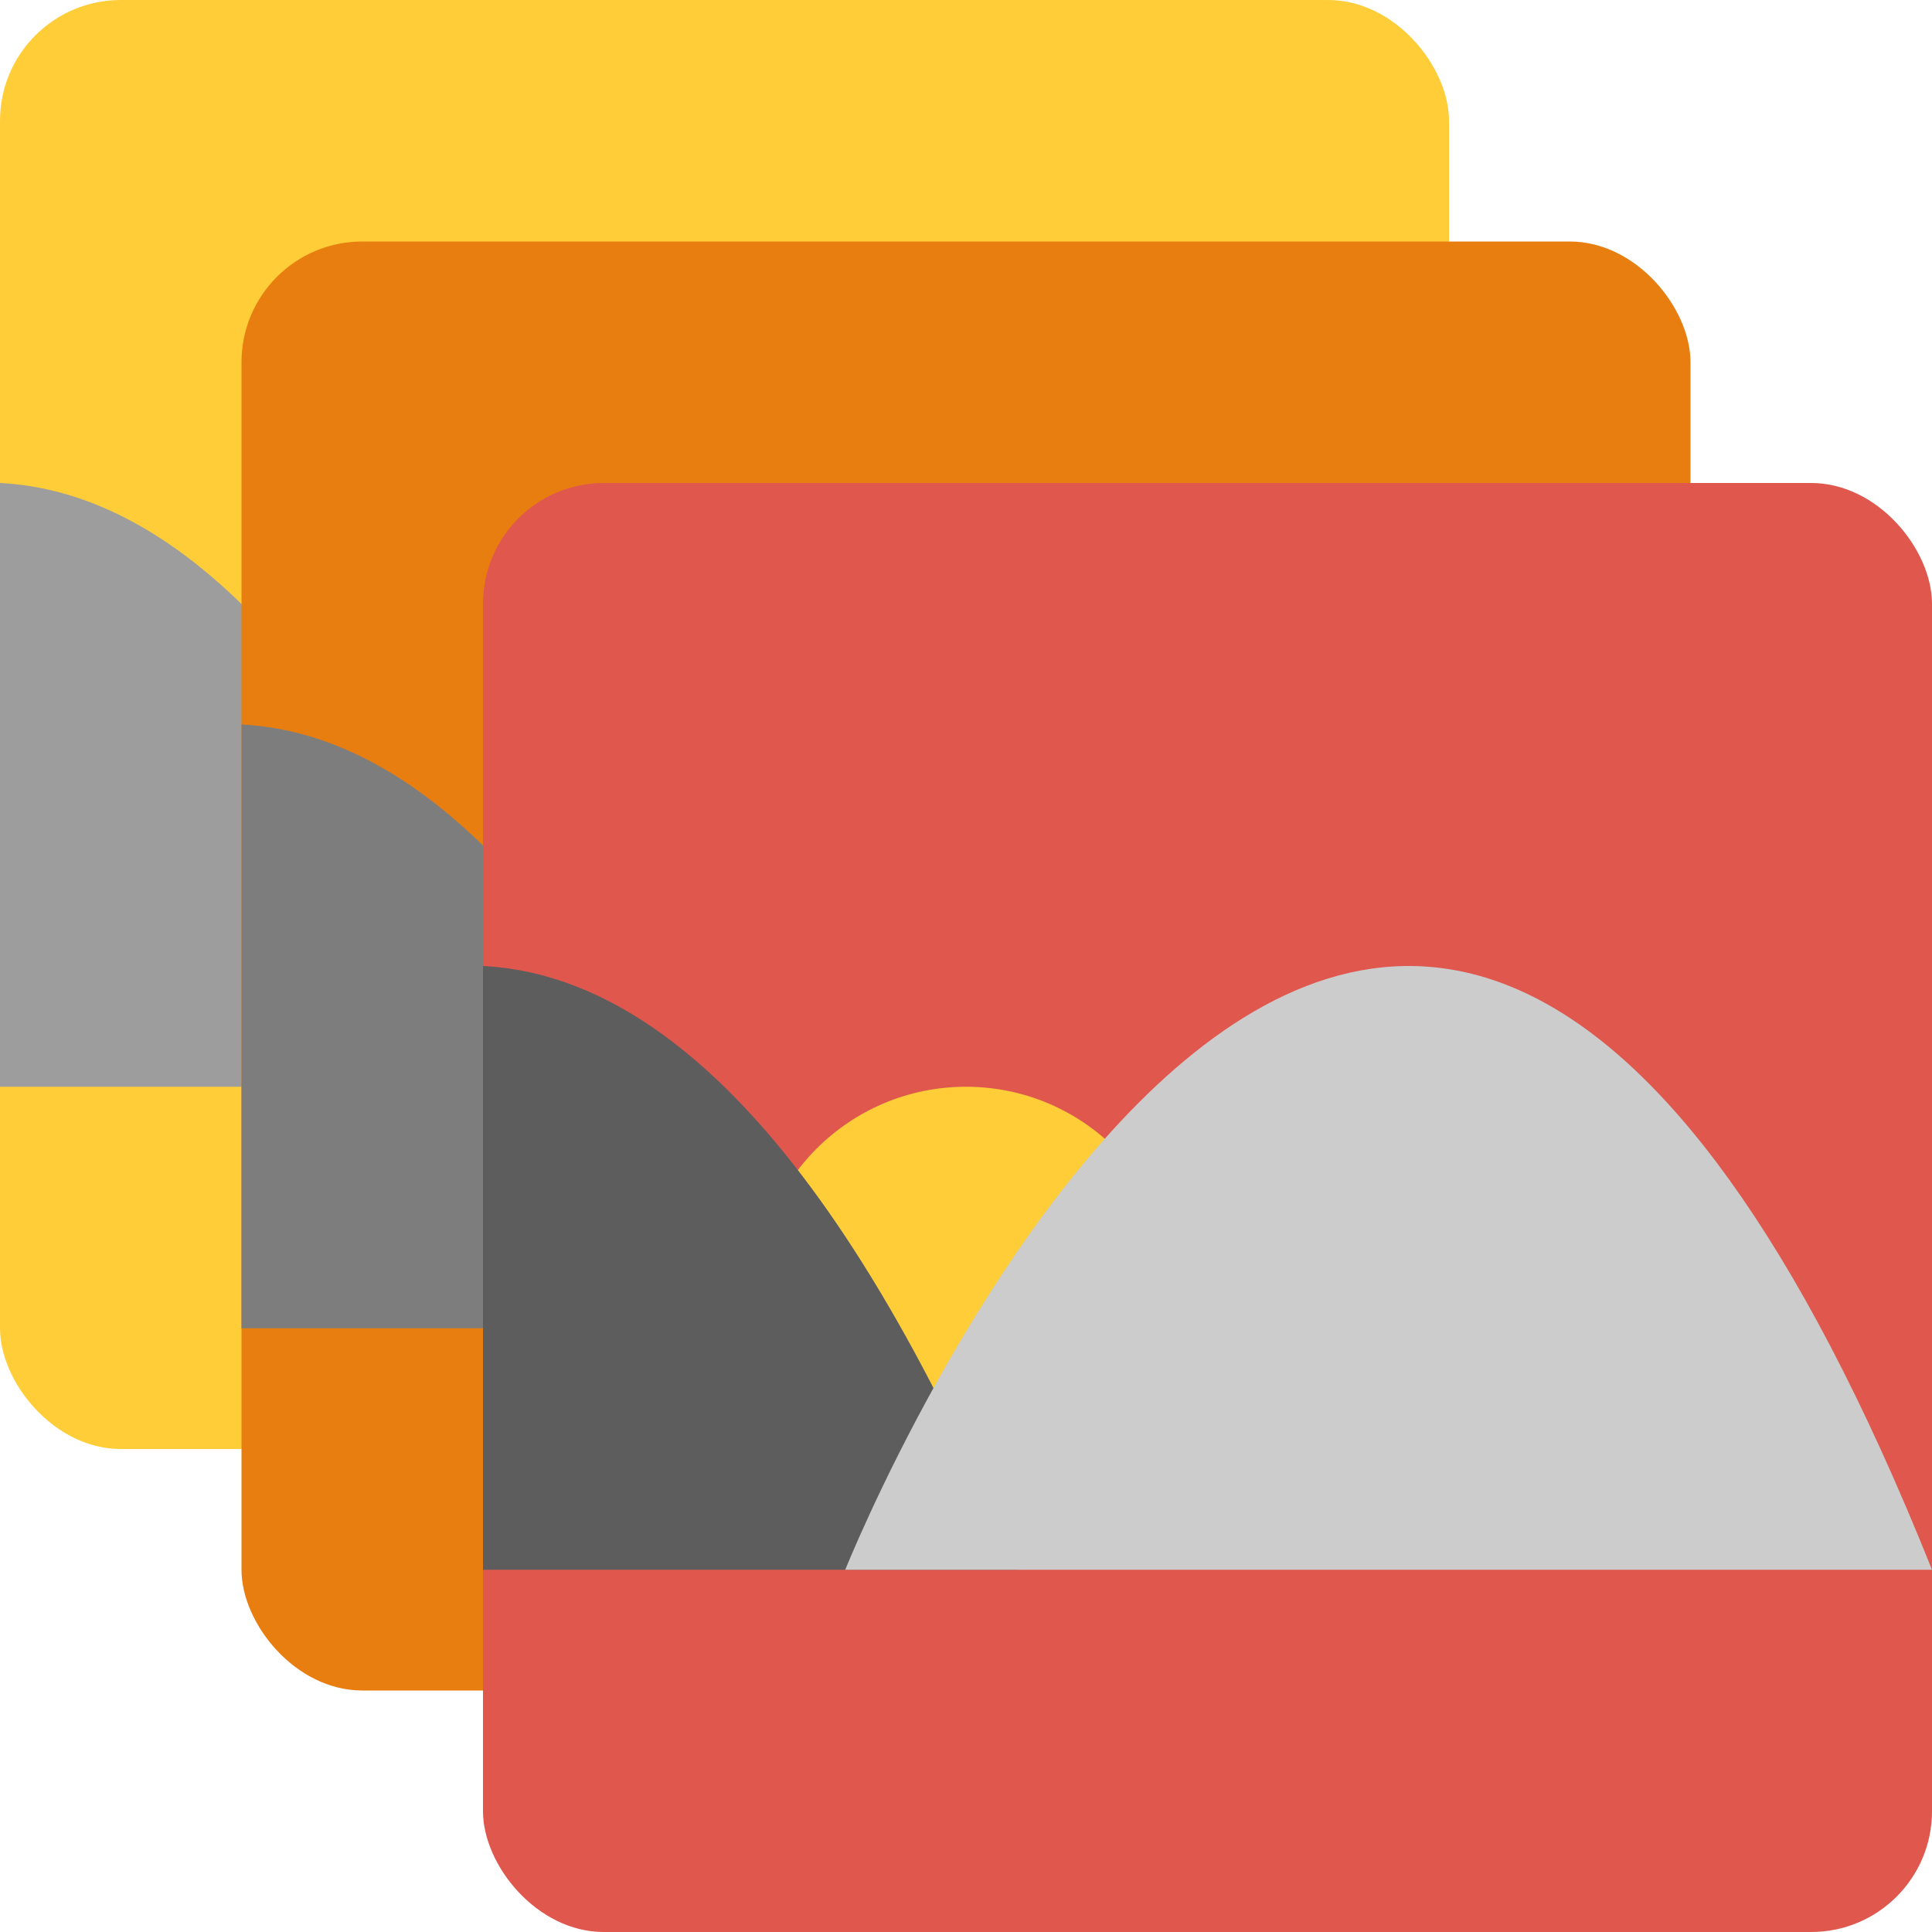<svg xmlns="http://www.w3.org/2000/svg" width="16" height="16" version="1.1" viewBox="0 0 16 16">
 <rect style="fill:#fecd38" width="12" height="12" x="0" y="0" rx="1" ry="1"/>
 <path style="fill:#9d9d9d" d="m0 4v5h4.429c-1.53-3.646-3.059-4.93-4.429-5z"/>
 <rect width="12" height="12" x="2" y="2" rx="1" ry="1" style="fill:#e97e10"/>
 <path d="m2 6v5h4.429c-1.53-3.646-3.059-4.93-4.429-5z" style="fill:#7d7d7d"/>
 <rect style="fill:#df574d" width="12" height="12" x="4" y="4" rx="1" ry="1"/>
 <circle style="fill:#fecd38" cx="8" cy="10.75" r="1.75"/>
 <path style="fill:#5d5d5d" d="m4 8v5h4.429c-1.53-3.646-3.059-4.93-4.429-5z"/>
 <path style="fill:#cccccc" d="m7 13h9c-4.5-11.25-9 0-9 0z"/>
</svg>
